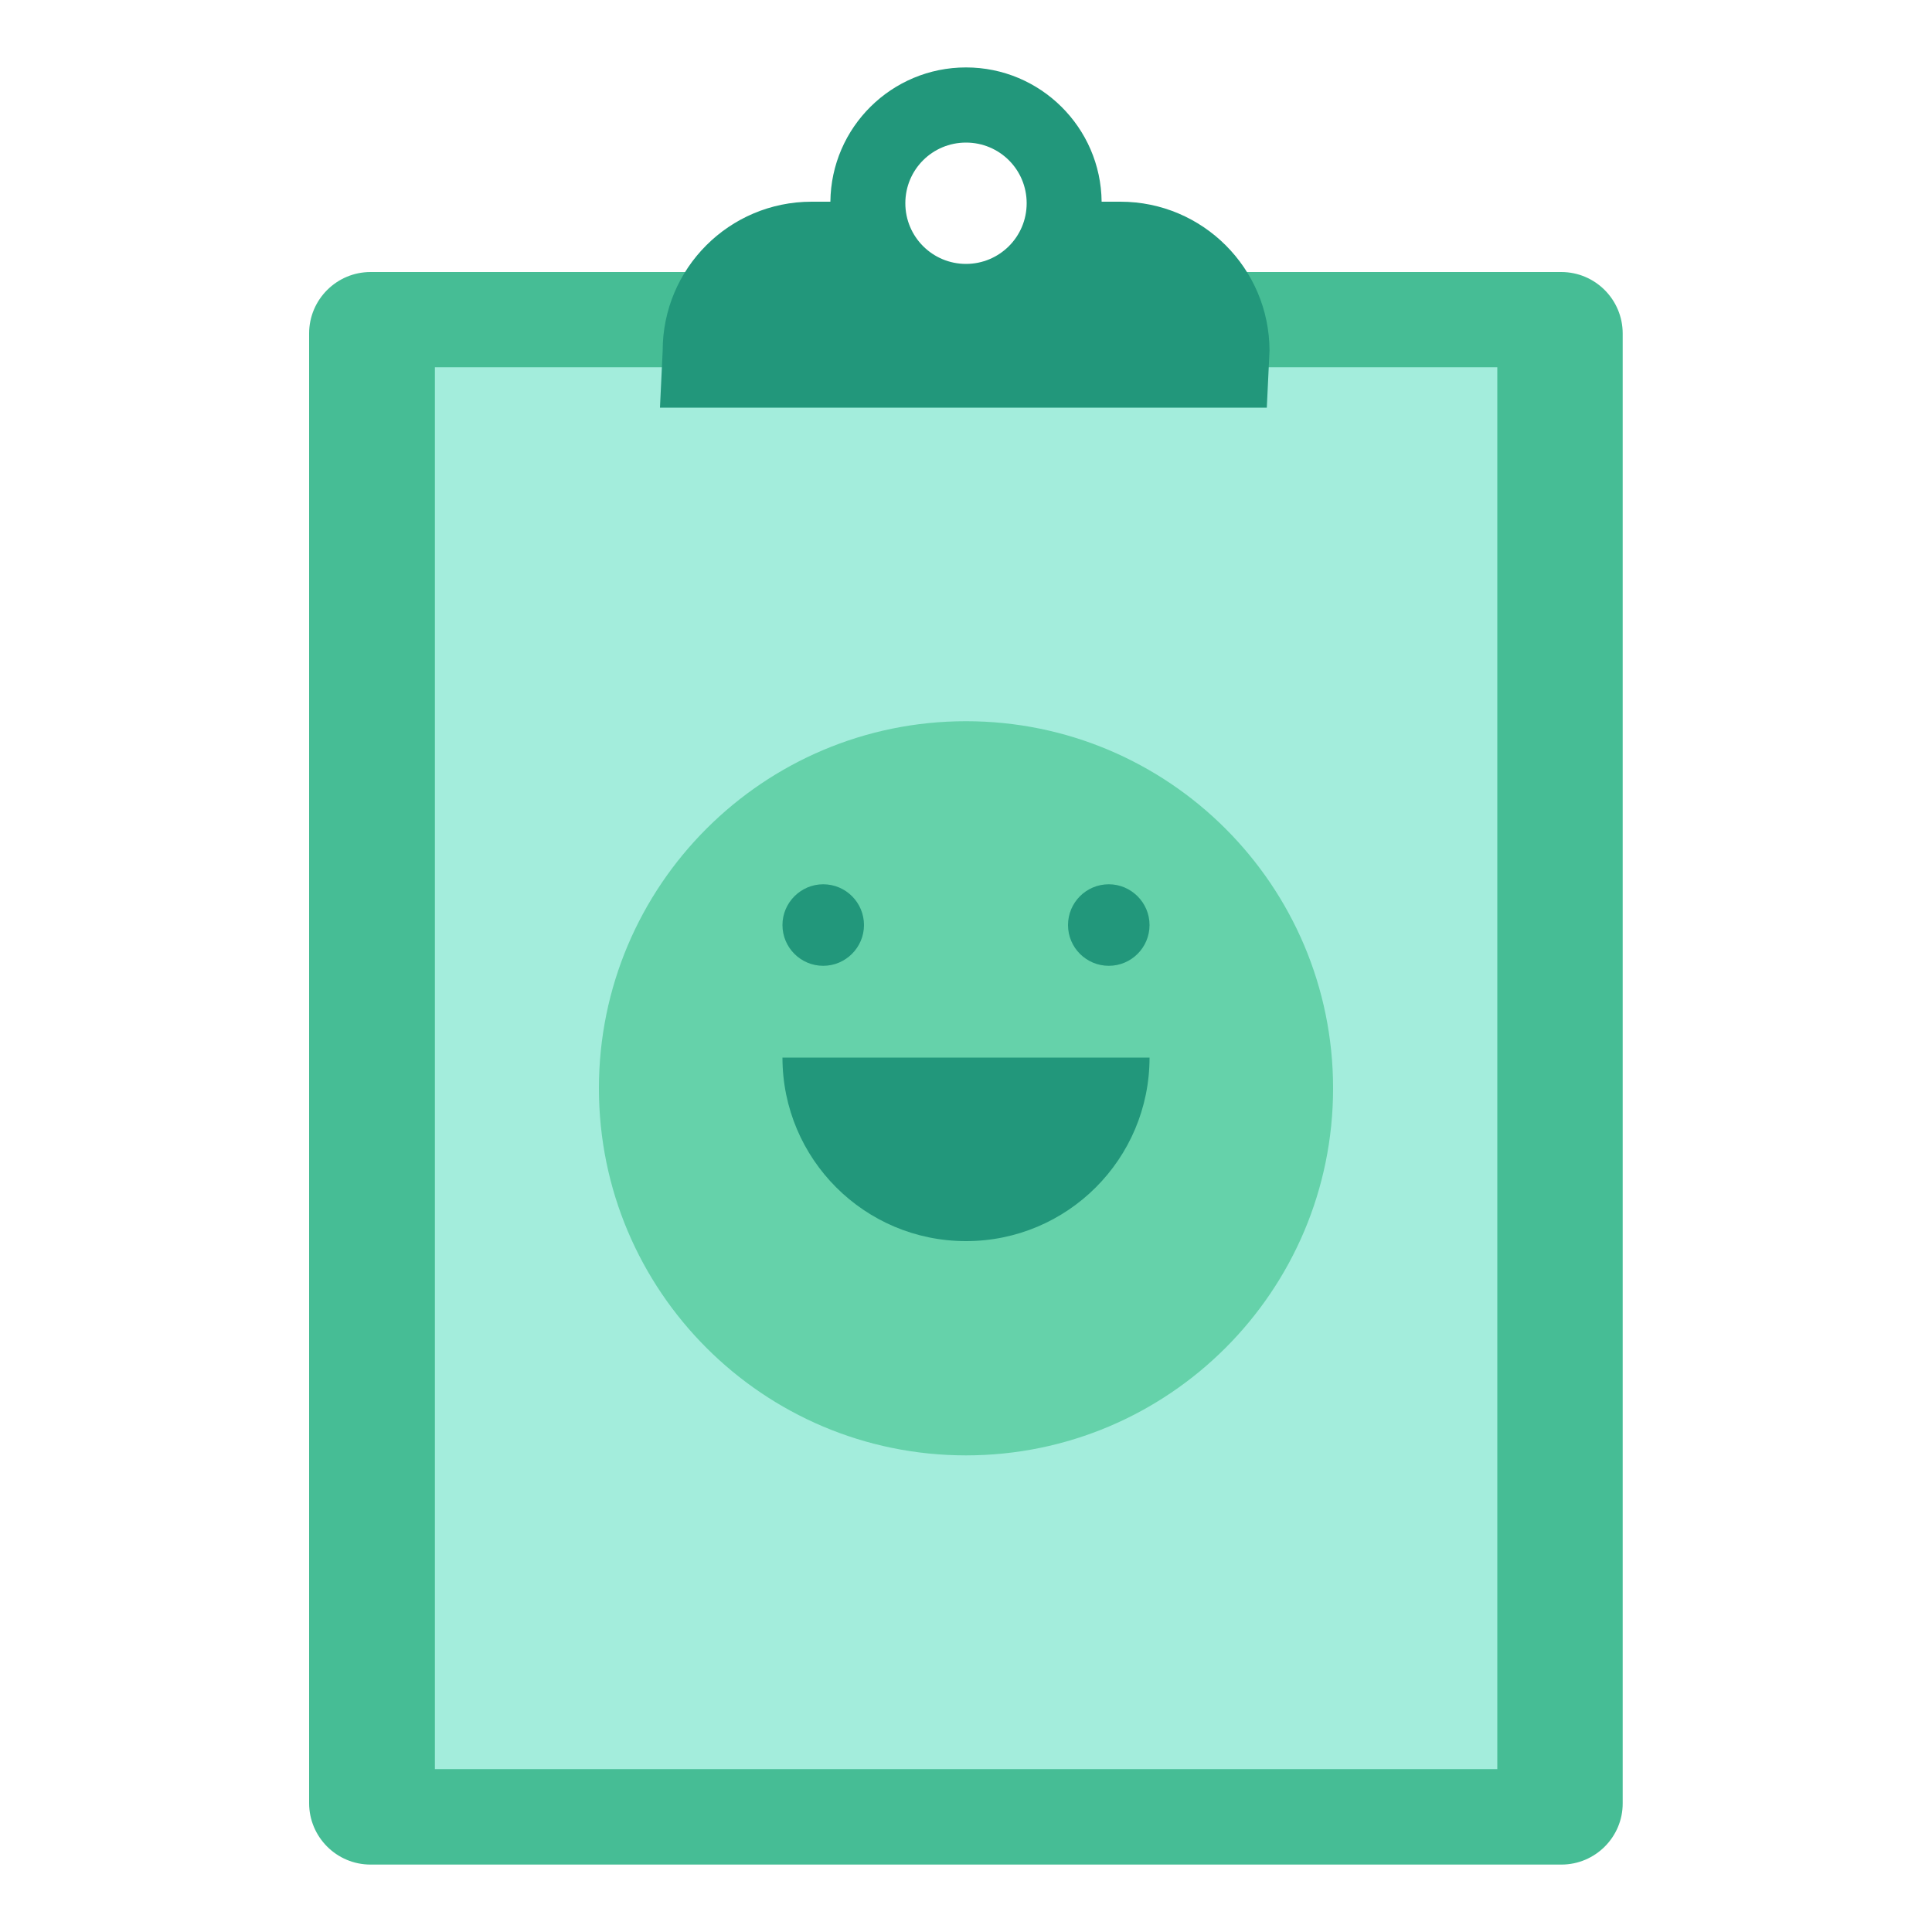 <svg width="100" height="100" viewBox="0 0 100 100" fill="none" xmlns="http://www.w3.org/2000/svg">
<path d="M80.82 96.51H19.18C17.42 96.51 16 95.08 16 93.33V17.26C16 15.5 17.43 14.08 19.18 14.08H80.81C82.57 14.08 83.99 15.51 83.99 17.26V93.33C84 95.08 82.57 96.51 80.82 96.51Z" fill="#46BD95"/>
<path d="M77.5 19.01H22.51V91.57H77.5V19.01Z" fill="#A3EDDC"/>
<path d="M50 75.33C60.493 75.33 69 66.823 69 56.33C69 45.837 60.493 37.33 50 37.33C39.507 37.33 31 45.837 31 56.33C31 66.823 39.507 75.33 50 75.33Z" fill="#65D2AA"/>
<path d="M42.61 45.77C43.78 45.77 44.72 46.72 44.72 47.88C44.72 49.04 43.77 49.99 42.61 49.99C41.44 49.99 40.5 49.04 40.5 47.88C40.5 46.72 41.45 45.77 42.61 45.77ZM55.28 47.88C55.28 49.05 56.23 49.99 57.39 49.99C58.56 49.99 59.5 49.04 59.5 47.88C59.5 46.72 58.55 45.77 57.39 45.77C56.22 45.77 55.28 46.72 55.28 47.88ZM40.5 54.74C40.5 59.99 44.75 64.24 50 64.24C55.25 64.24 59.5 59.99 59.5 54.74H40.5Z" fill="#22977B"/>
<path d="M57.99 10.44H57.02C56.98 6.6 53.85 3.49 50 3.49C46.15 3.49 43.02 6.59 42.98 10.44H42.01C37.75 10.44 34.3 13.89 34.3 18.15L34.16 21.1H65.57L65.71 18.15C65.7 13.89 62.25 10.44 57.99 10.44ZM50 13.66C48.27 13.66 46.86 12.26 46.86 10.52C46.86 8.78 48.26 7.38 50 7.38C51.74 7.38 53.14 8.78 53.14 10.52C53.14 12.26 51.73 13.66 50 13.66Z" fill="#22977B"/>
</svg>
